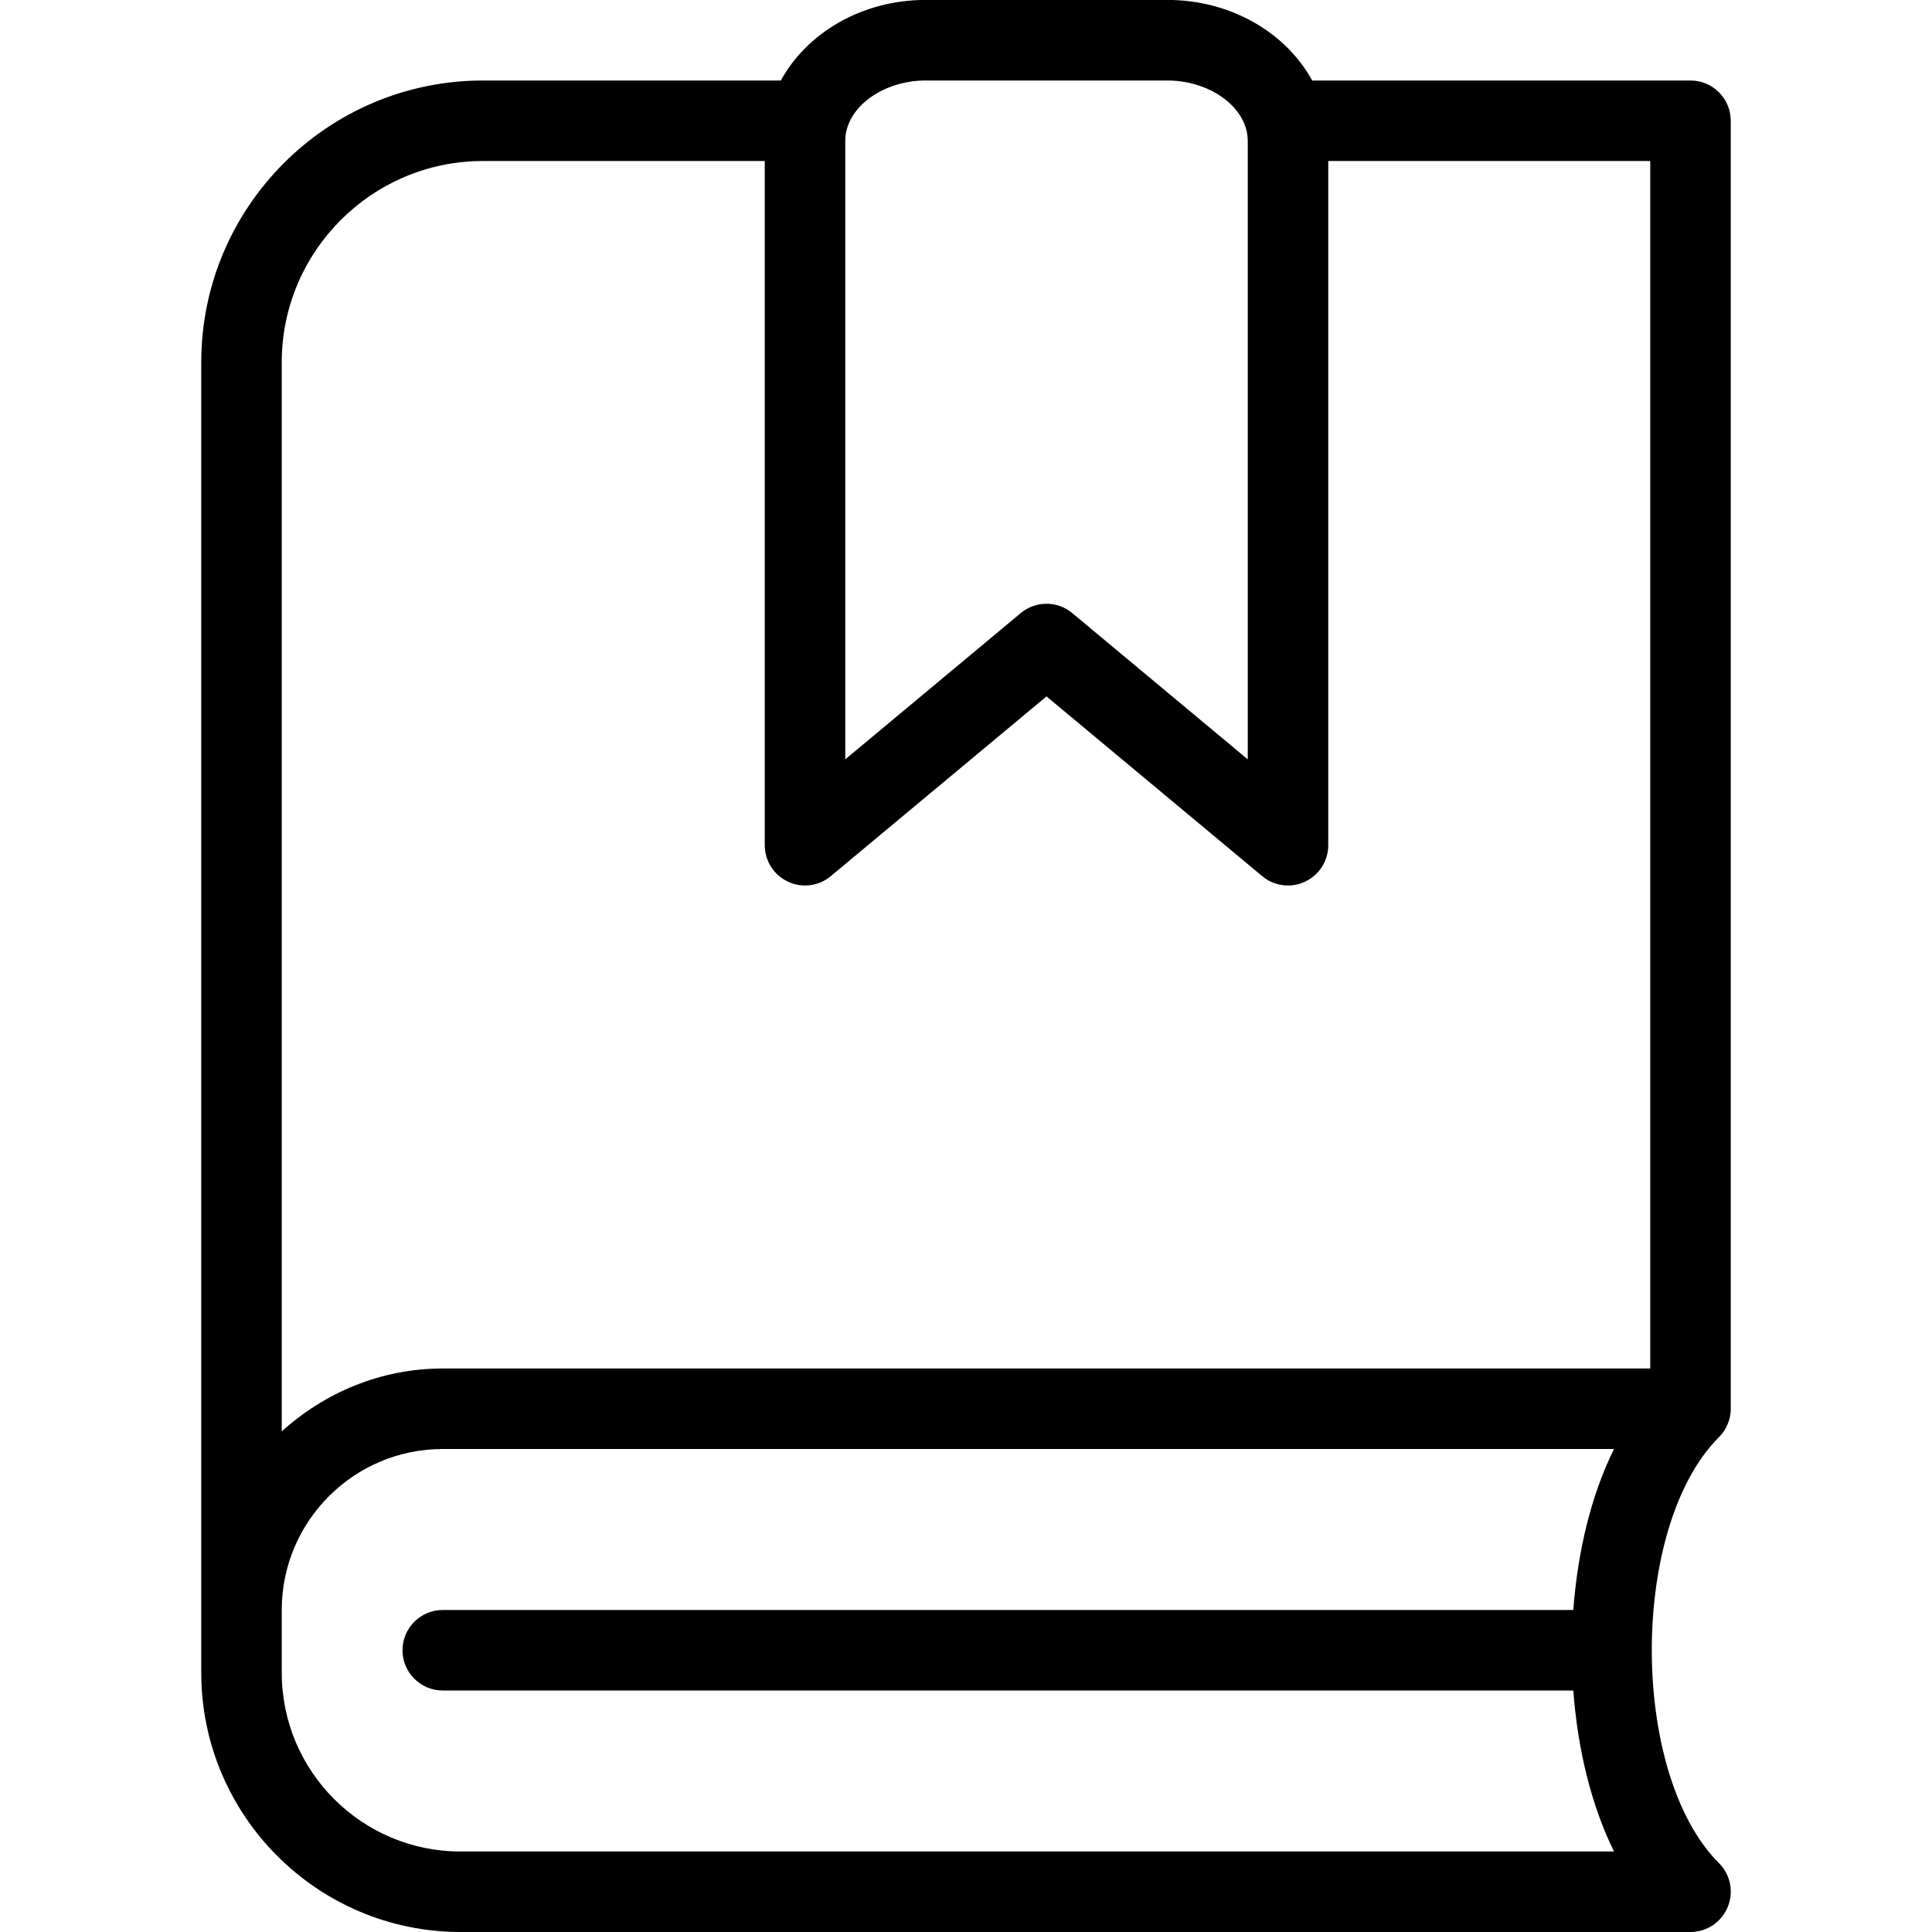 <?xml version="1.0" encoding="iso-8859-1"?>
<!-- Generator: Adobe Illustrator 19.0.0, SVG Export Plug-In . SVG Version: 6.00 Build 0)  -->
<svg version="1.1" id="Layer_1" xmlns="http://www.w3.org/2000/svg" xmlns:xlink="http://www.w3.org/1999/xlink" x="0px" y="0px"
	 viewBox="0 0 24 24" style="enable-background:new 0 0 24 24;" xml:space="preserve">
<g>
	<g>
		<path d="M21,1h-4.7c-0.322-0.59-1.005-1.001-1.8-1.001h-3c-0.795,0-1.478,0.411-1.8,1.001H6C4.07,1,2.5,2.57,2.5,4.5v16.279
			C2.5,22.555,3.945,24,5.721,24H21c0.202,0,0.385-0.122,0.462-0.31c0.078-0.187,0.035-0.402-0.108-0.545
			c-1.113-1.113-1.113-4.178-0.001-5.292c0.004-0.003,0.007-0.007,0.011-0.011c0-0.001,0-0.001,0.001-0.001
			c0.042-0.045,0.075-0.096,0.097-0.151c0.023-0.054,0.036-0.113,0.038-0.175c0-0.001,0-0.001,0-0.001c0-0.001,0-0.001,0-0.001V1.5
			C21.5,1.224,21.276,1,21,1z M10.5,1.75c0-0.407,0.458-0.75,1-0.75h3c0.542,0,1,0.343,1,0.75v7.683l-2.18-1.817
			C13.228,7.539,13.114,7.5,13,7.5s-0.228,0.039-0.32,0.116L10.5,9.433V1.75z M5.5,21h14.044c0.054,0.72,0.219,1.419,0.506,2H5.721
			C4.496,23,3.5,22.005,3.5,20.779V20c0-1.103,0.897-2,2-2h14.55c-0.288,0.581-0.452,1.28-0.506,2H5.5C5.224,20,5,20.224,5,20.5
			S5.224,21,5.5,21z M20.5,17h-15c-0.771,0-1.468,0.301-2,0.781V4.5C3.5,3.122,4.622,2,6,2h3.5v8.499
			c0,0.194,0.112,0.371,0.288,0.453c0.175,0.083,0.383,0.057,0.532-0.068L13,8.651l2.68,2.233C15.771,10.961,15.885,11,16,11
			c0.072,0,0.145-0.016,0.212-0.048c0.176-0.082,0.288-0.259,0.288-0.453V2h4V17z"/>
	</g>
</g>
</svg>
